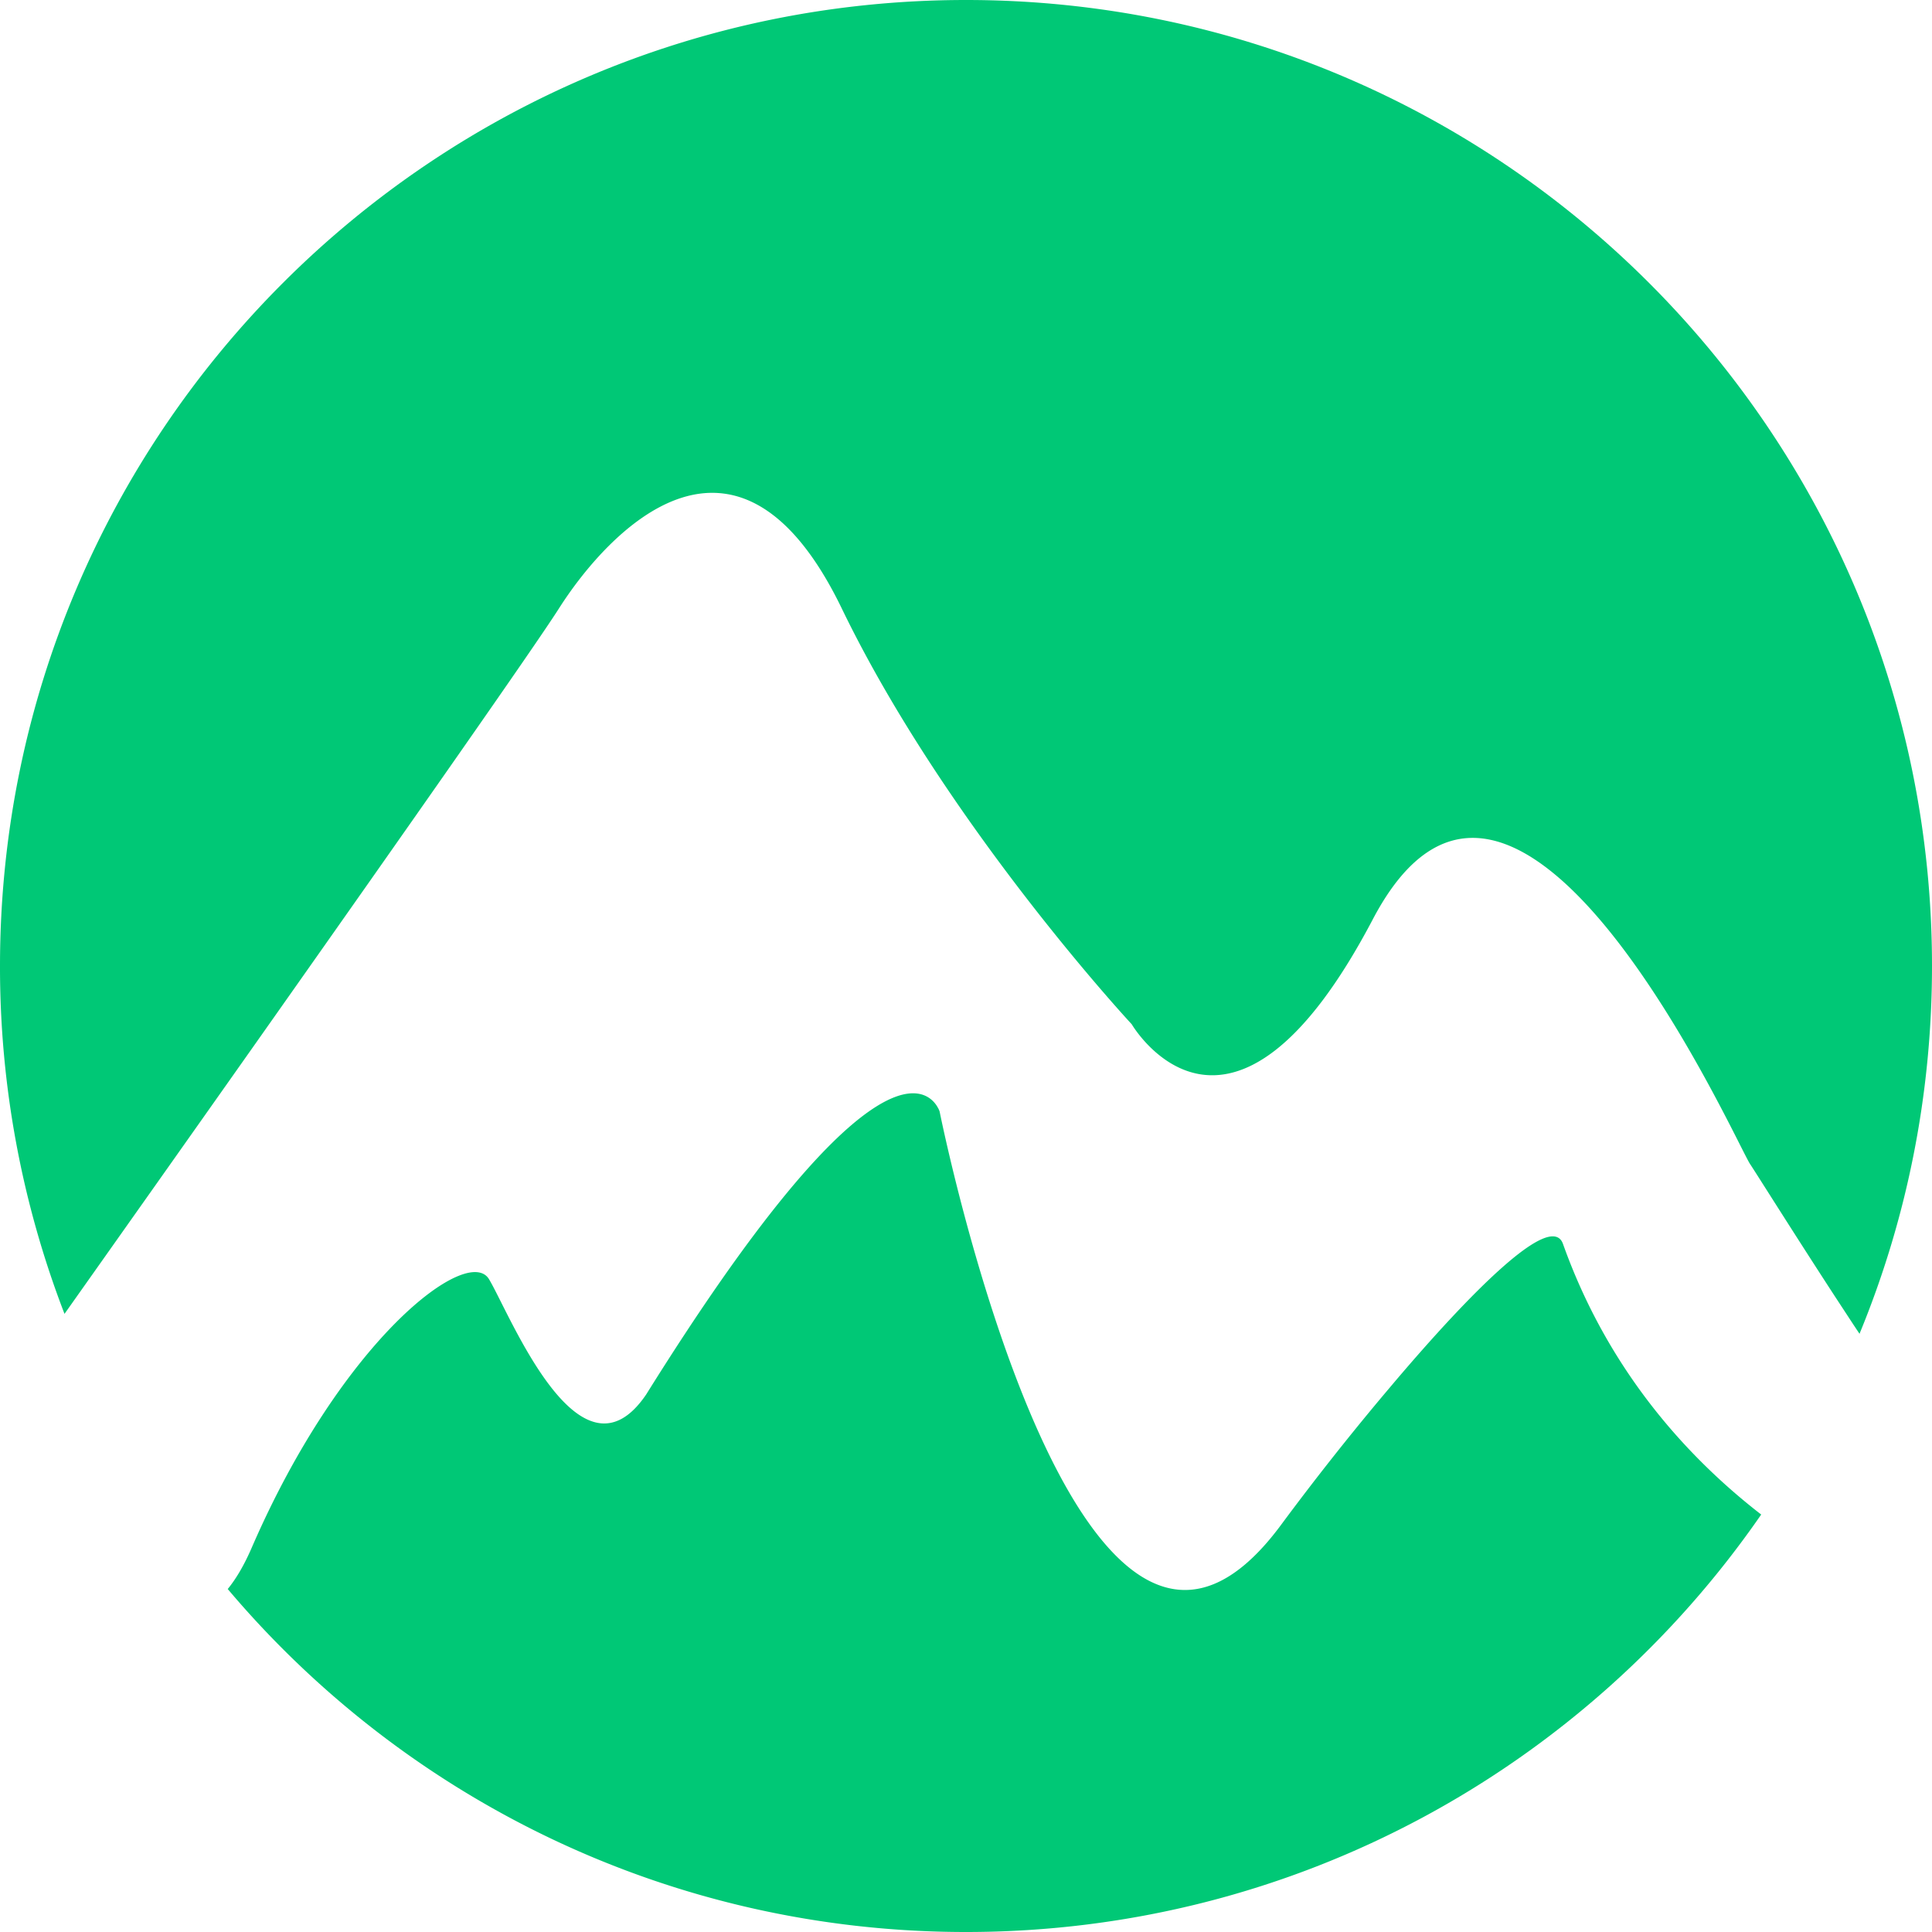 <svg width="54" height="54" viewBox="0 0 54 54" xmlns="http://www.w3.org/2000/svg" xmlns:xlink="http://www.w3.org/1999/xlink">
    <defs>
        <path d="M18.061 38.976c6.12-9.807 7.777-8.603 8.123-8.067l.022.037.019.033a.6.6 0 0 1 .038.089s3.855 19.313 9.567 11.52a76.378 76.378 0 0 1 2.798-3.548l.34-.403c2.108-2.483 4.385-4.803 4.718-3.869 1.267 3.555 3.491 5.978 5.54 7.564C44.357 49.382 36.218 54 27 54c-8.276 0-15.682-3.723-20.635-9.586.233-.284.455-.66.665-1.142 2.538-5.858 6.052-8.494 6.638-7.518.586.977 2.538 5.955 4.393 3.222zM27 0c14.912 0 27 12.088 27 27 0 3.64-.72 7.112-2.026 10.28-.114-.171-.229-.345-.343-.52l-.359-.548c-1.129-1.735-2.174-3.401-2.359-3.68-.39-.585-6.542-14.449-10.544-6.834-4.003 7.615-6.737 2.93-6.737 2.93s-5.174-5.565-8.103-11.619c-2.929-6.053-6.541-2.148-7.908 0-.661 1.04-4.34 6.285-7.961 11.422l-.482.684c-2.038 2.89-4.014 5.684-5.375 7.608A26.946 26.946 0 0 1 0 27C0 12.088 12.088 0 27 0z" id="mycy0zresa"/>
    </defs>
    <use fill="#00C876" xlink:href="#mycy0zresa" fill-rule="evenodd"/>
</svg>
